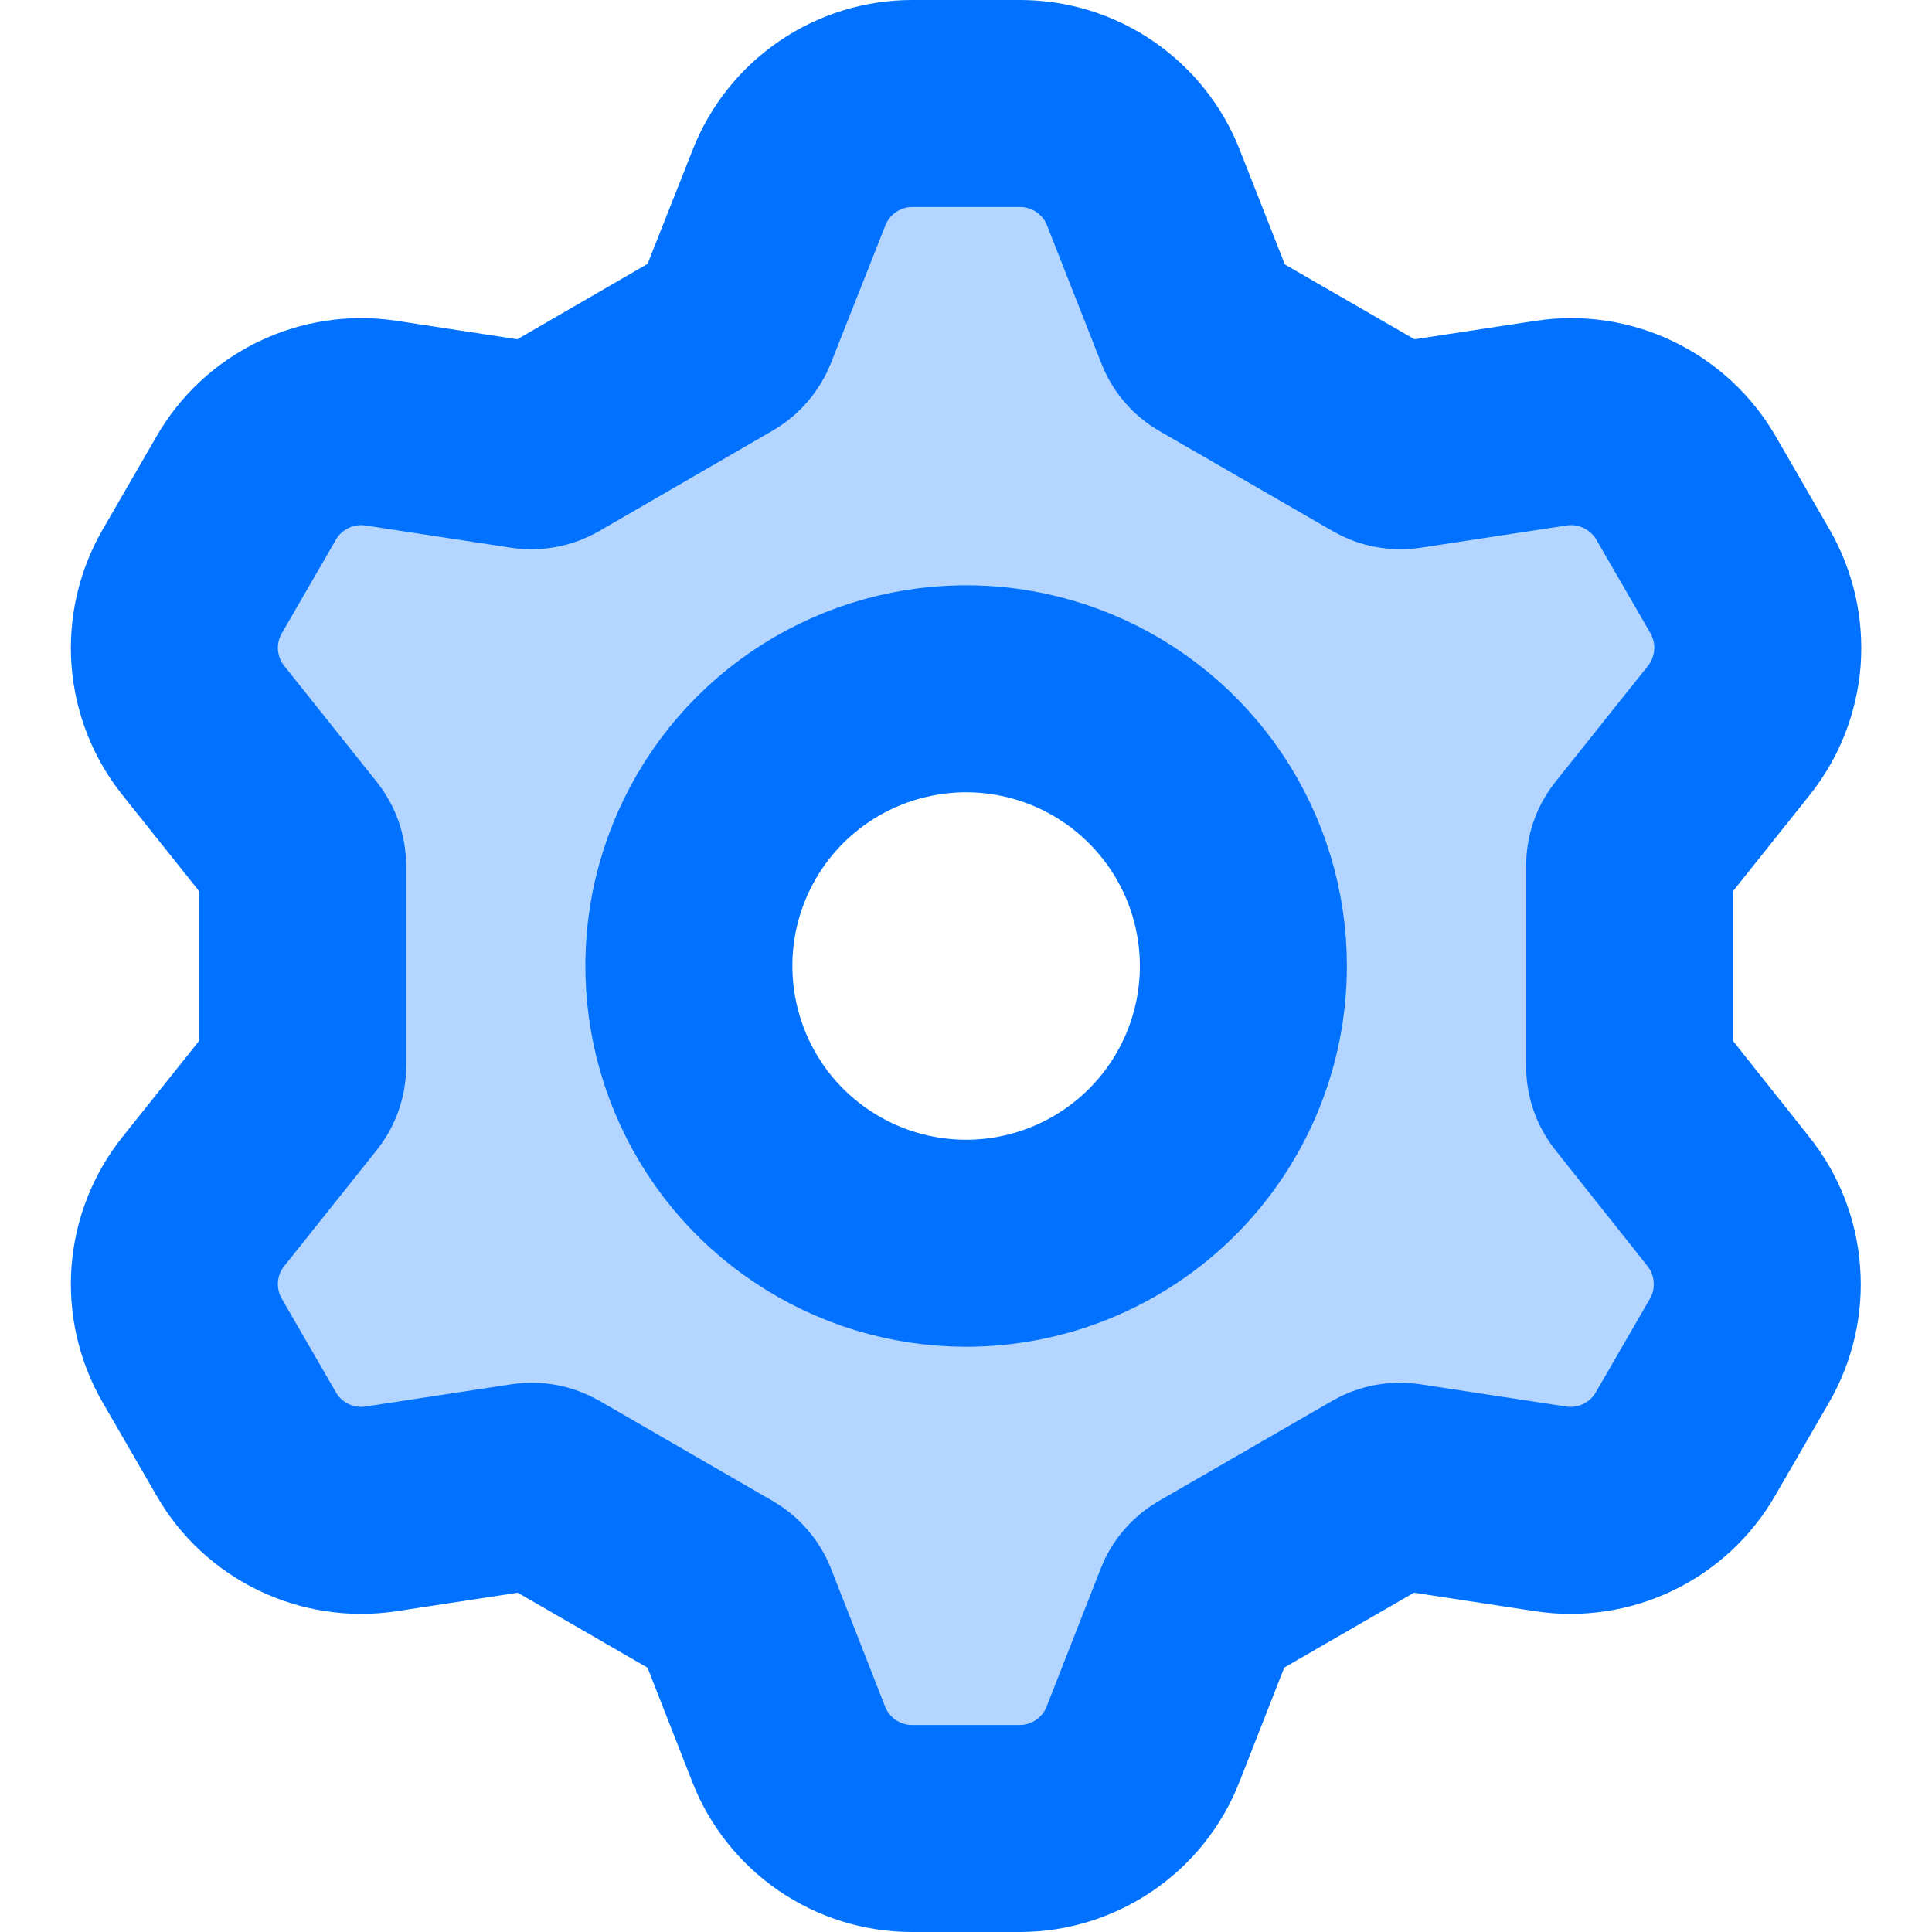 <svg width="14" height="14" viewBox="0 0 14 14" fill="none" xmlns="http://www.w3.org/2000/svg">
<path d="M11.857 7.866C11.825 7.826 11.809 7.777 11.809 7.727V6.273C11.809 6.223 11.825 6.174 11.857 6.134L12.527 5.294C12.648 5.143 12.72 4.959 12.735 4.766C12.749 4.573 12.705 4.381 12.609 4.213L12.218 3.537C12.121 3.369 11.976 3.235 11.802 3.151C11.628 3.067 11.433 3.037 11.242 3.066L10.179 3.228C10.129 3.235 10.078 3.225 10.034 3.2L8.775 2.473C8.73 2.447 8.696 2.406 8.678 2.357L8.286 1.361C8.216 1.181 8.093 1.027 7.934 0.918C7.775 0.809 7.586 0.75 7.393 0.75H6.61C6.417 0.75 6.228 0.809 6.069 0.918C5.91 1.027 5.787 1.181 5.717 1.361L5.323 2.357C5.304 2.404 5.27 2.444 5.226 2.47L3.965 3.2C3.921 3.225 3.87 3.235 3.819 3.228L2.76 3.066C2.568 3.037 2.373 3.067 2.199 3.151C2.025 3.235 1.88 3.369 1.784 3.537L1.393 4.213C1.296 4.381 1.252 4.573 1.266 4.766C1.281 4.959 1.353 5.143 1.474 5.294L2.144 6.134C2.176 6.174 2.193 6.223 2.193 6.273V7.727C2.193 7.777 2.176 7.826 2.144 7.866L1.474 8.706C1.353 8.857 1.281 9.041 1.266 9.234C1.252 9.427 1.296 9.619 1.393 9.787L1.784 10.463C1.88 10.631 2.025 10.765 2.199 10.849C2.373 10.933 2.568 10.963 2.76 10.934L3.822 10.772C3.872 10.765 3.923 10.775 3.968 10.8L5.226 11.527C5.27 11.553 5.304 11.592 5.323 11.639L5.715 12.639C5.785 12.819 5.908 12.973 6.067 13.082C6.226 13.191 6.415 13.25 6.608 13.25H7.39C7.583 13.25 7.771 13.191 7.931 13.082C8.09 12.973 8.213 12.819 8.283 12.639L8.675 11.639C8.693 11.592 8.727 11.553 8.771 11.527L10.03 10.8C10.074 10.775 10.125 10.765 10.176 10.772L11.238 10.934C11.429 10.963 11.625 10.933 11.799 10.849C11.973 10.765 12.117 10.631 12.214 10.463L12.605 9.787C12.702 9.619 12.746 9.427 12.731 9.234C12.717 9.041 12.645 8.857 12.524 8.706L11.857 7.866ZM7.001 9.009C6.603 9.009 6.215 8.891 5.885 8.67C5.554 8.45 5.297 8.136 5.145 7.769C4.993 7.402 4.953 6.998 5.03 6.608C5.108 6.218 5.299 5.86 5.58 5.579C5.861 5.299 6.219 5.107 6.609 5.03C6.998 4.952 7.402 4.992 7.769 5.144C8.136 5.296 8.45 5.554 8.671 5.884C8.892 6.214 9.01 6.603 9.01 7C9.01 7.533 8.798 8.044 8.421 8.421C8.044 8.797 7.533 9.009 7.001 9.009Z" fill="#0072FF" fill-opacity="0.3" stroke="#0072FF" stroke-width="1.5"/>
</svg>
